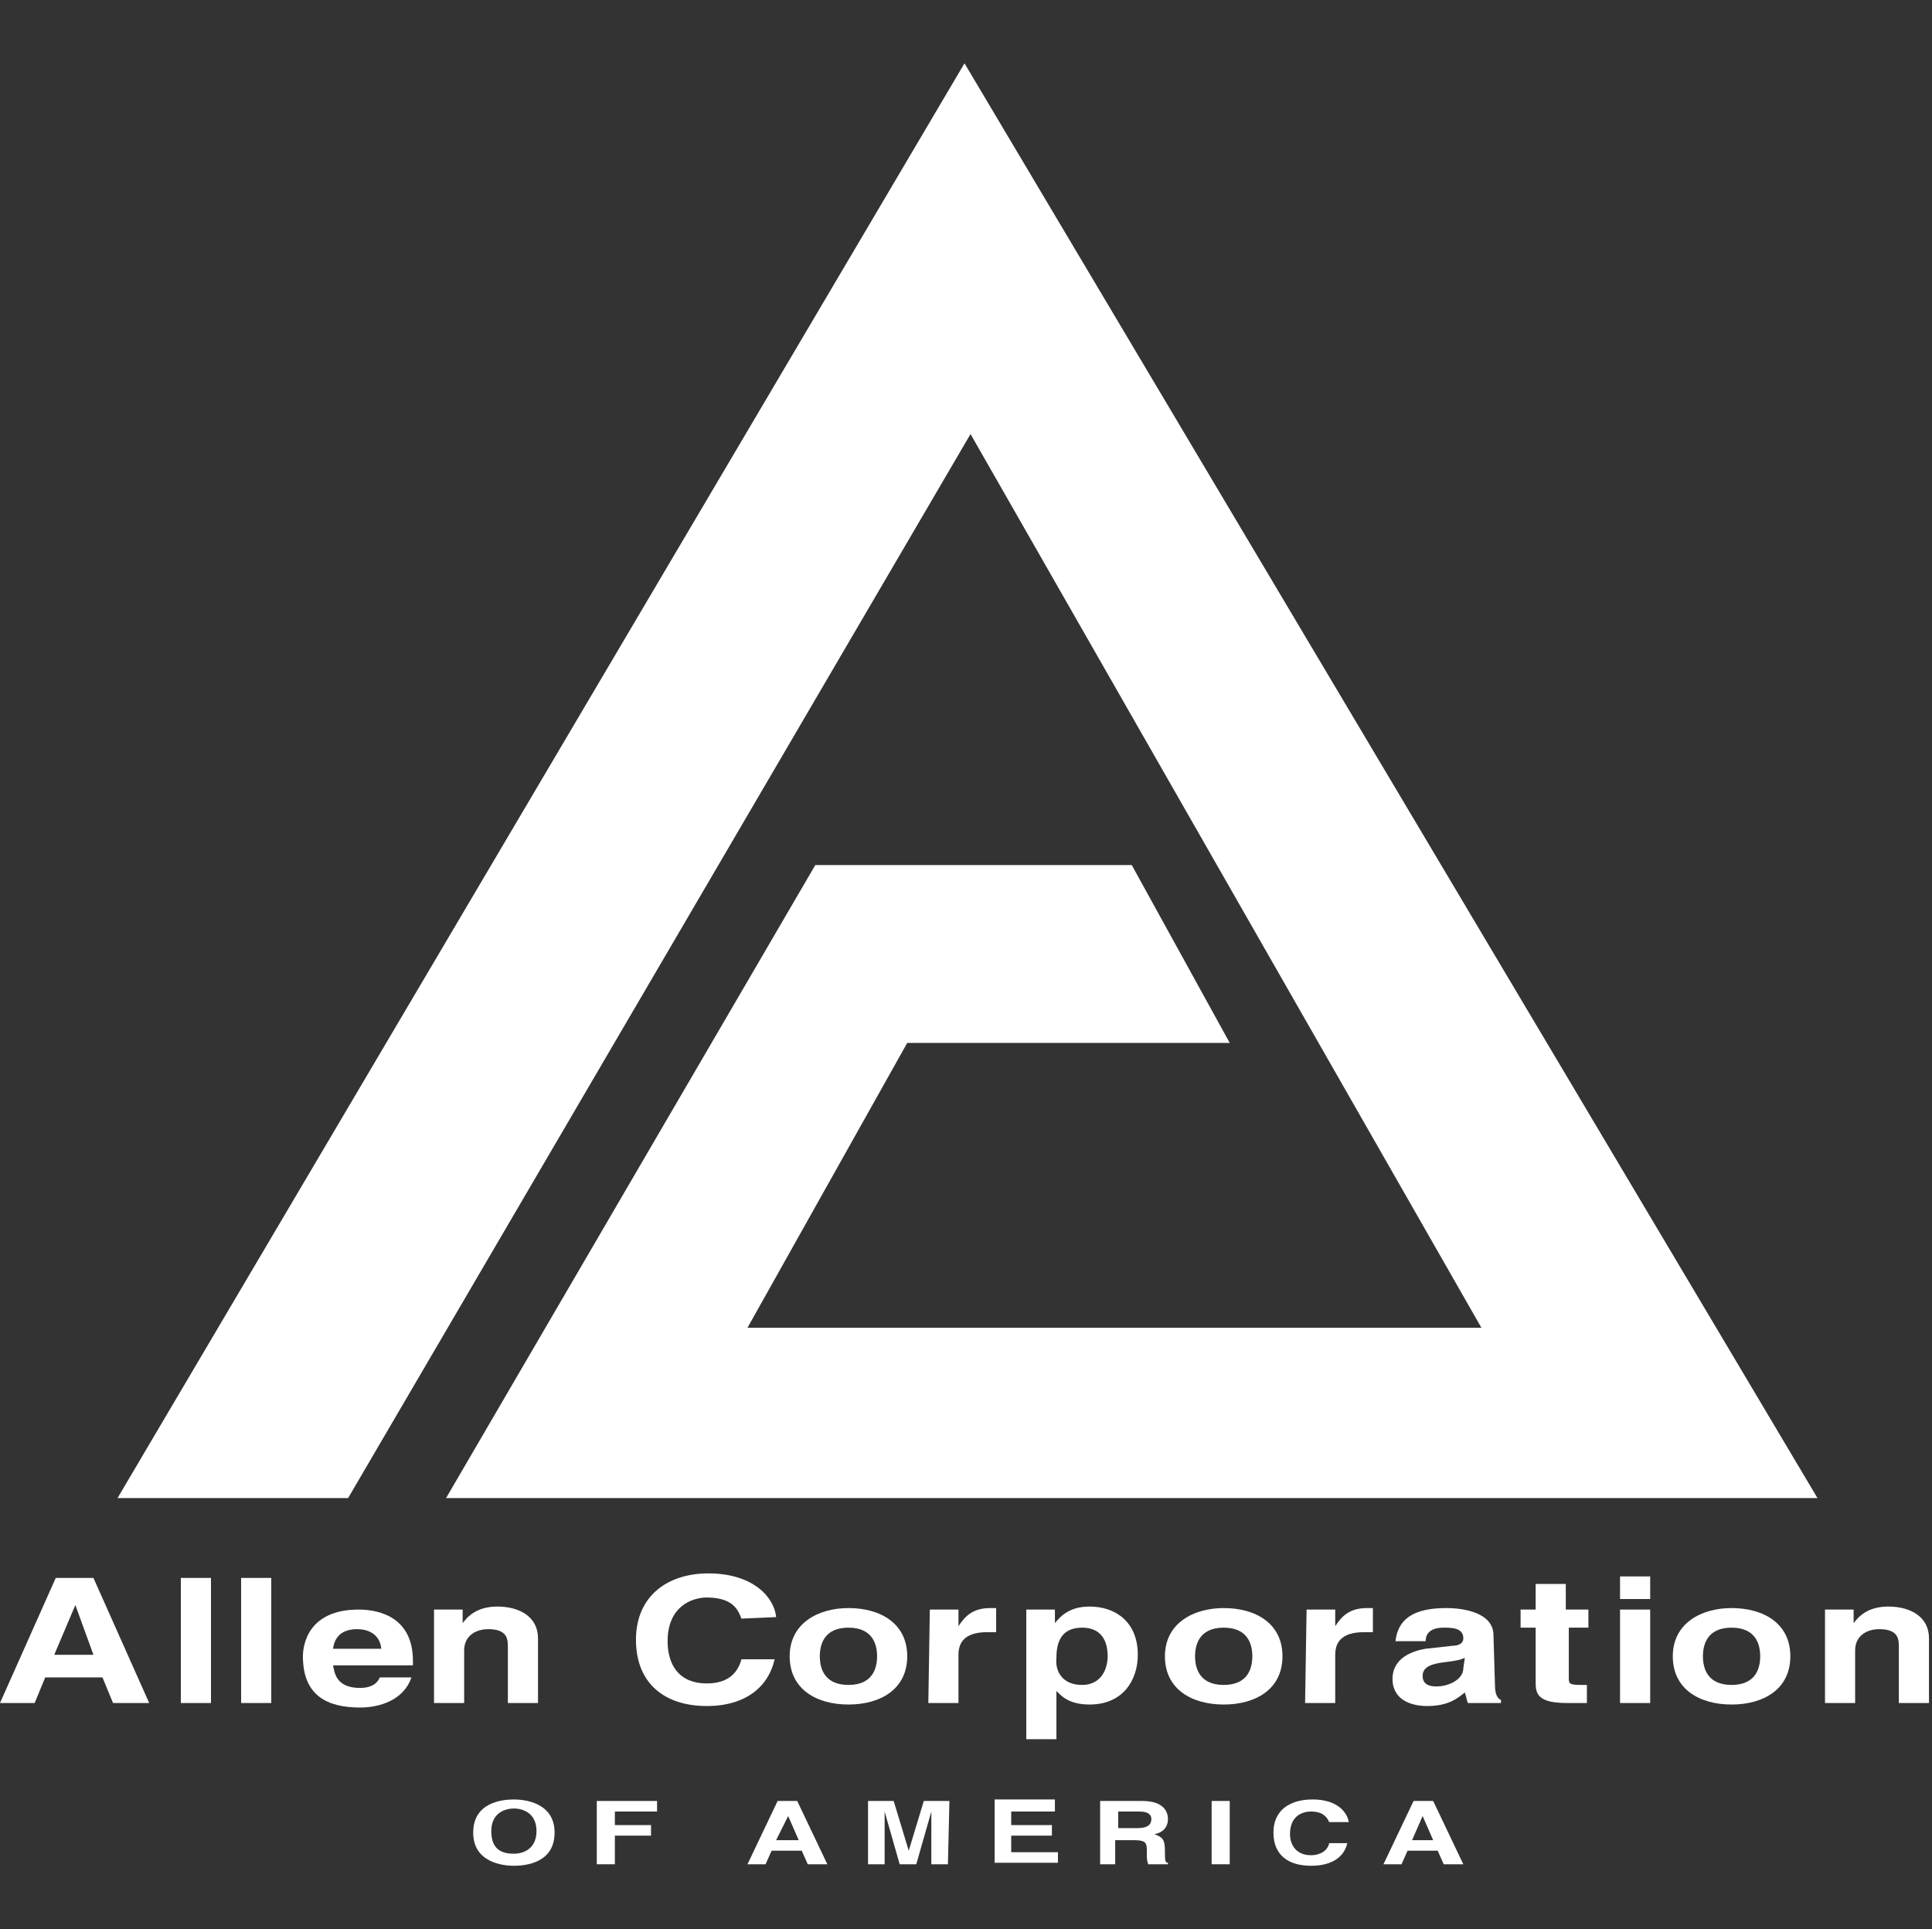 <?xml version="1.0" encoding="utf-8"?>
<!-- Generator: Adobe Illustrator 21.0.0, SVG Export Plug-In . SVG Version: 6.00 Build 0)  -->
<svg version="1.1" id="AllenLogoText_-_white" xmlns="http://www.w3.org/2000/svg" xmlns:xlink="http://www.w3.org/1999/xlink"
	 x="0px" y="0px" viewBox="0 0 128.2 128" style="enable-background:new 0 0 128.2 128;" xml:space="preserve">
<rect x="0" y="0" width="128.2" height="128" fill="#333333" stroke="none"/>
<style type="text/css">
	.st0{fill:#FFFFFF;}
</style>
<g>
	<polygon class="st0" points="7.8,99.4 23.1,99.4 64.4,28.8 98.3,88.1 49.6,88.1 60.2,69.2 81.6,69.2 75.1,57.4 54.1,57.4 
		29.6,99.4 120.6,99.4 64,4.2 	"/>
	<g>
		<path class="st0" d="M2.3,113H0l3.7-8.3h2.5l3.7,8.3H7.5l-0.7-1.7H3L2.3,113z M3.6,109.8h2.6L5,106.5l0,0L3.6,109.8z"/>
		<path class="st0" d="M14,113h-2v-8.3h2V113z"/>
		<path class="st0" d="M18,113h-2v-8.3h2V113z"/>
		<path class="st0" d="M27.3,111.3c-0.5,1.5-2.1,2-3.4,2c-2.2,0-3.8-0.8-3.8-3.4c0-0.7,0.3-3.1,3.7-3.1c1.5,0,3.6,0.6,3.6,3.4v0.3
			h-5.3c0.1,0.5,0.2,1.5,1.8,1.5c0.6,0,1.1-0.2,1.3-0.7C25.2,111.3,27.3,111.3,27.3,111.3z M25.3,109.4c-0.1-1-0.9-1.3-1.6-1.3
			c-1,0-1.5,0.5-1.6,1.3H25.3z"/>
		<path class="st0" d="M35.7,113h-2v-3.7c0-0.5,0-1.2-1.3-1.2c-0.9,0-1.6,0.5-1.6,1.4v3.5h-2v-6.2h1.9v0.9l0,0
			c0.3-0.4,0.9-1.1,2.3-1.1c1.5,0,2.7,0.7,2.7,2.1V113z"/>
		<path class="st0" d="M49.2,107.4c-0.2-0.5-0.5-1.4-2.3-1.4c-1,0-2.6,0.6-2.6,2.9c0,1.5,0.7,2.8,2.6,2.8c1.2,0,2-0.5,2.3-1.6h2.2
			c-0.4,1.8-1.9,3.1-4.5,3.1c-2.8,0-4.7-1.5-4.7-4.4s2.1-4.4,4.8-4.4c3.1,0,4.4,1.7,4.5,2.9L49.2,107.4L49.2,107.4z"/>
		<path class="st0" d="M56.3,113.1c-2.1,0-3.9-1-3.9-3.2s1.9-3.2,3.9-3.2c2.1,0,3.9,1,3.9,3.2S58.4,113.1,56.3,113.1z M56.3,108
			c-1.6,0-1.9,1.1-1.9,1.9s0.3,1.9,1.9,1.9c1.6,0,1.9-1.1,1.9-1.9S57.9,108,56.3,108z"/>
		<path class="st0" d="M61.7,106.8h1.9v1.1l0,0c0.4-0.6,0.9-1.2,2.1-1.2c0.1,0,0.3,0,0.4,0v1.6c-0.2,0-0.4,0-0.6,0
			c-1.6,0-1.9,0.8-1.9,1.5v3.2h-2L61.7,106.8L61.7,106.8z"/>
		<path class="st0" d="M70,107.7L70,107.7c0.4-0.5,1-1.1,2.3-1.1c1.7,0,3.2,1,3.2,3.2c0,1.7-1,3.3-3.2,3.3c-1.4,0-1.9-0.6-2.2-0.9
			l0,0v3.2h-2v-8.6H70V107.7z M71.8,111.8c1.3,0,1.7-1.1,1.7-1.9c0-1-0.4-1.9-1.7-1.9c-1.4,0-1.7,1-1.7,2
			C70,110.9,70.5,111.8,71.8,111.8z"/>
		<path class="st0" d="M81.2,113.1c-2.1,0-3.9-1-3.9-3.2s1.9-3.2,3.9-3.2c2.1,0,3.9,1,3.9,3.2S83.3,113.1,81.2,113.1z M81.2,108
			c-1.6,0-1.9,1.1-1.9,1.9s0.3,1.9,1.9,1.9s1.9-1.1,1.9-1.9S82.8,108,81.2,108z"/>
		<path class="st0" d="M86.7,106.8h1.9v1.1l0,0c0.4-0.6,0.9-1.2,2.1-1.2c0.1,0,0.3,0,0.4,0v1.6c-0.2,0-0.4,0-0.6,0
			c-1.6,0-1.9,0.8-1.9,1.5v3.2h-2L86.7,106.8L86.7,106.8z"/>
		<path class="st0" d="M99.2,111.8c0,0.7,0.2,0.9,0.4,1v0.2h-2.2c-0.1-0.3-0.1-0.4-0.2-0.7c-0.5,0.4-1.1,0.9-2.5,0.9
			c-1.2,0-2.3-0.5-2.3-1.8c0-1.2,1-1.8,2.2-2l1.8-0.2c0.3,0,0.7-0.1,0.7-0.5c0-0.7-0.8-0.7-1.3-0.7c-1,0-1.2,0.5-1.2,0.9h-2
			c0.2-1.9,1.9-2.2,3.4-2.2c1.1,0,3.1,0.3,3.1,1.8L99.2,111.8L99.2,111.8z M97.2,110c-0.2,0.1-0.5,0.2-1.4,0.3
			c-0.8,0.1-1.4,0.3-1.4,0.9s0.5,0.7,0.9,0.7c0.9,0,1.8-0.5,1.8-1.2L97.2,110L97.2,110z"/>
		<path class="st0" d="M104.1,106.8h1.3v1.2h-1.3v3.3c0,0.4,0,0.5,0.8,0.5c0.1,0,0.3,0,0.4,0v1.2c-0.3,0-0.6,0-1,0H104
			c-1.8,0-2.1-0.5-2.1-1.3V108h-1v-1.2h1v-1.7h2v1.7H104.1z"/>
		<path class="st0" d="M109.5,106.8v6.2h-2v-6.2H109.5z M109.5,106.1h-2v-1.5h2V106.1z"/>
		<path class="st0" d="M114.9,113.1c-2.1,0-3.9-1-3.9-3.2s1.9-3.2,3.9-3.2c2.1,0,3.9,1,3.9,3.2S117,113.1,114.9,113.1z M114.9,108
			c-1.6,0-1.9,1.1-1.9,1.9s0.3,1.9,1.9,1.9s1.9-1.1,1.9-1.9S116.5,108,114.9,108z"/>
		<path class="st0" d="M128,113h-2v-3.7c0-0.5,0-1.2-1.3-1.2c-0.9,0-1.6,0.5-1.6,1.4v3.5h-2v-6.2h1.9v0.9l0,0
			c0.3-0.4,0.9-1.1,2.3-1.1c1.5,0,2.7,0.7,2.7,2.1V113z"/>
		<g>
			<path class="st0" d="M34.1,119.4c0.7,0,2.7,0.2,2.7,2.2s-1.9,2.2-2.7,2.2c-0.7,0-2.7-0.2-2.7-2.2
				C31.4,119.6,33.3,119.4,34.1,119.4z M34.1,123c0.6,0,1.5-0.3,1.5-1.5s-0.9-1.5-1.5-1.5s-1.5,0.3-1.5,1.5
				C32.6,122.8,33.4,123,34.1,123z"/>
			<path class="st0" d="M40.8,123.7h-1.2v-4.2h4v0.7h-2.8v0.9h2.4v0.7h-2.4V123.7z"/>
			<path class="st0" d="M50.8,123.7h-1.2l2-4.2h1.3l2,4.2h-1.3l-0.4-0.9h-2L50.8,123.7z M51.5,122.1H53l-0.7-1.6l0,0L51.5,122.1z"/>
			<path class="st0" d="M62.9,123.7h-1.1v-3.5l0,0l-1,3.5h-1.1l-1-3.5l0,0v3.5h-1.1v-4.2h1.7l1,3.3l0,0l1-3.3H63L62.9,123.7
				L62.9,123.7z"/>
			<path class="st0" d="M70,120.2h-2.9v0.9h2.7v0.7h-2.7v1.1h3.1v0.7H66v-4.2h4V120.2z"/>
			<path class="st0" d="M73,119.5h2.8c1.5,0,1.7,0.8,1.7,1.2c0,0.5-0.3,0.9-0.9,1c0.5,0.2,0.7,0.3,0.7,1.1c0,0.6,0,0.8,0.2,0.8v0.1
				h-1.3c-0.1-0.2-0.1-0.4-0.1-0.8c0-0.6,0-0.8-0.9-0.8H74v1.6h-1V119.5z M75.5,121.3c0.6,0,0.9-0.2,0.9-0.6c0-0.2-0.1-0.5-0.8-0.5
				h-1.4v1.1H75.5z"/>
			<path class="st0" d="M81.6,123.7h-1.2v-4.2h1.2V123.7z"/>
			<path class="st0" d="M88.2,120.9c-0.1-0.2-0.3-0.7-1.2-0.7c-0.6,0-1.4,0.3-1.4,1.5c0,0.7,0.4,1.4,1.4,1.4c0.6,0,1.1-0.3,1.2-0.8
				h1.2c-0.2,0.9-1,1.5-2.4,1.5c-1.5,0-2.5-0.7-2.5-2.2s1.1-2.2,2.6-2.2c1.7,0,2.3,0.9,2.4,1.5C89.5,120.9,88.2,120.9,88.2,120.9z"
				/>
			<path class="st0" d="M93,123.7h-1.2l2-4.2h1.3l2,4.2h-1.3l-0.4-0.9h-2L93,123.7z M93.7,122.1h1.4l-0.7-1.6l0,0L93.7,122.1z"/>
		</g>
	</g>
</g>
</svg>
